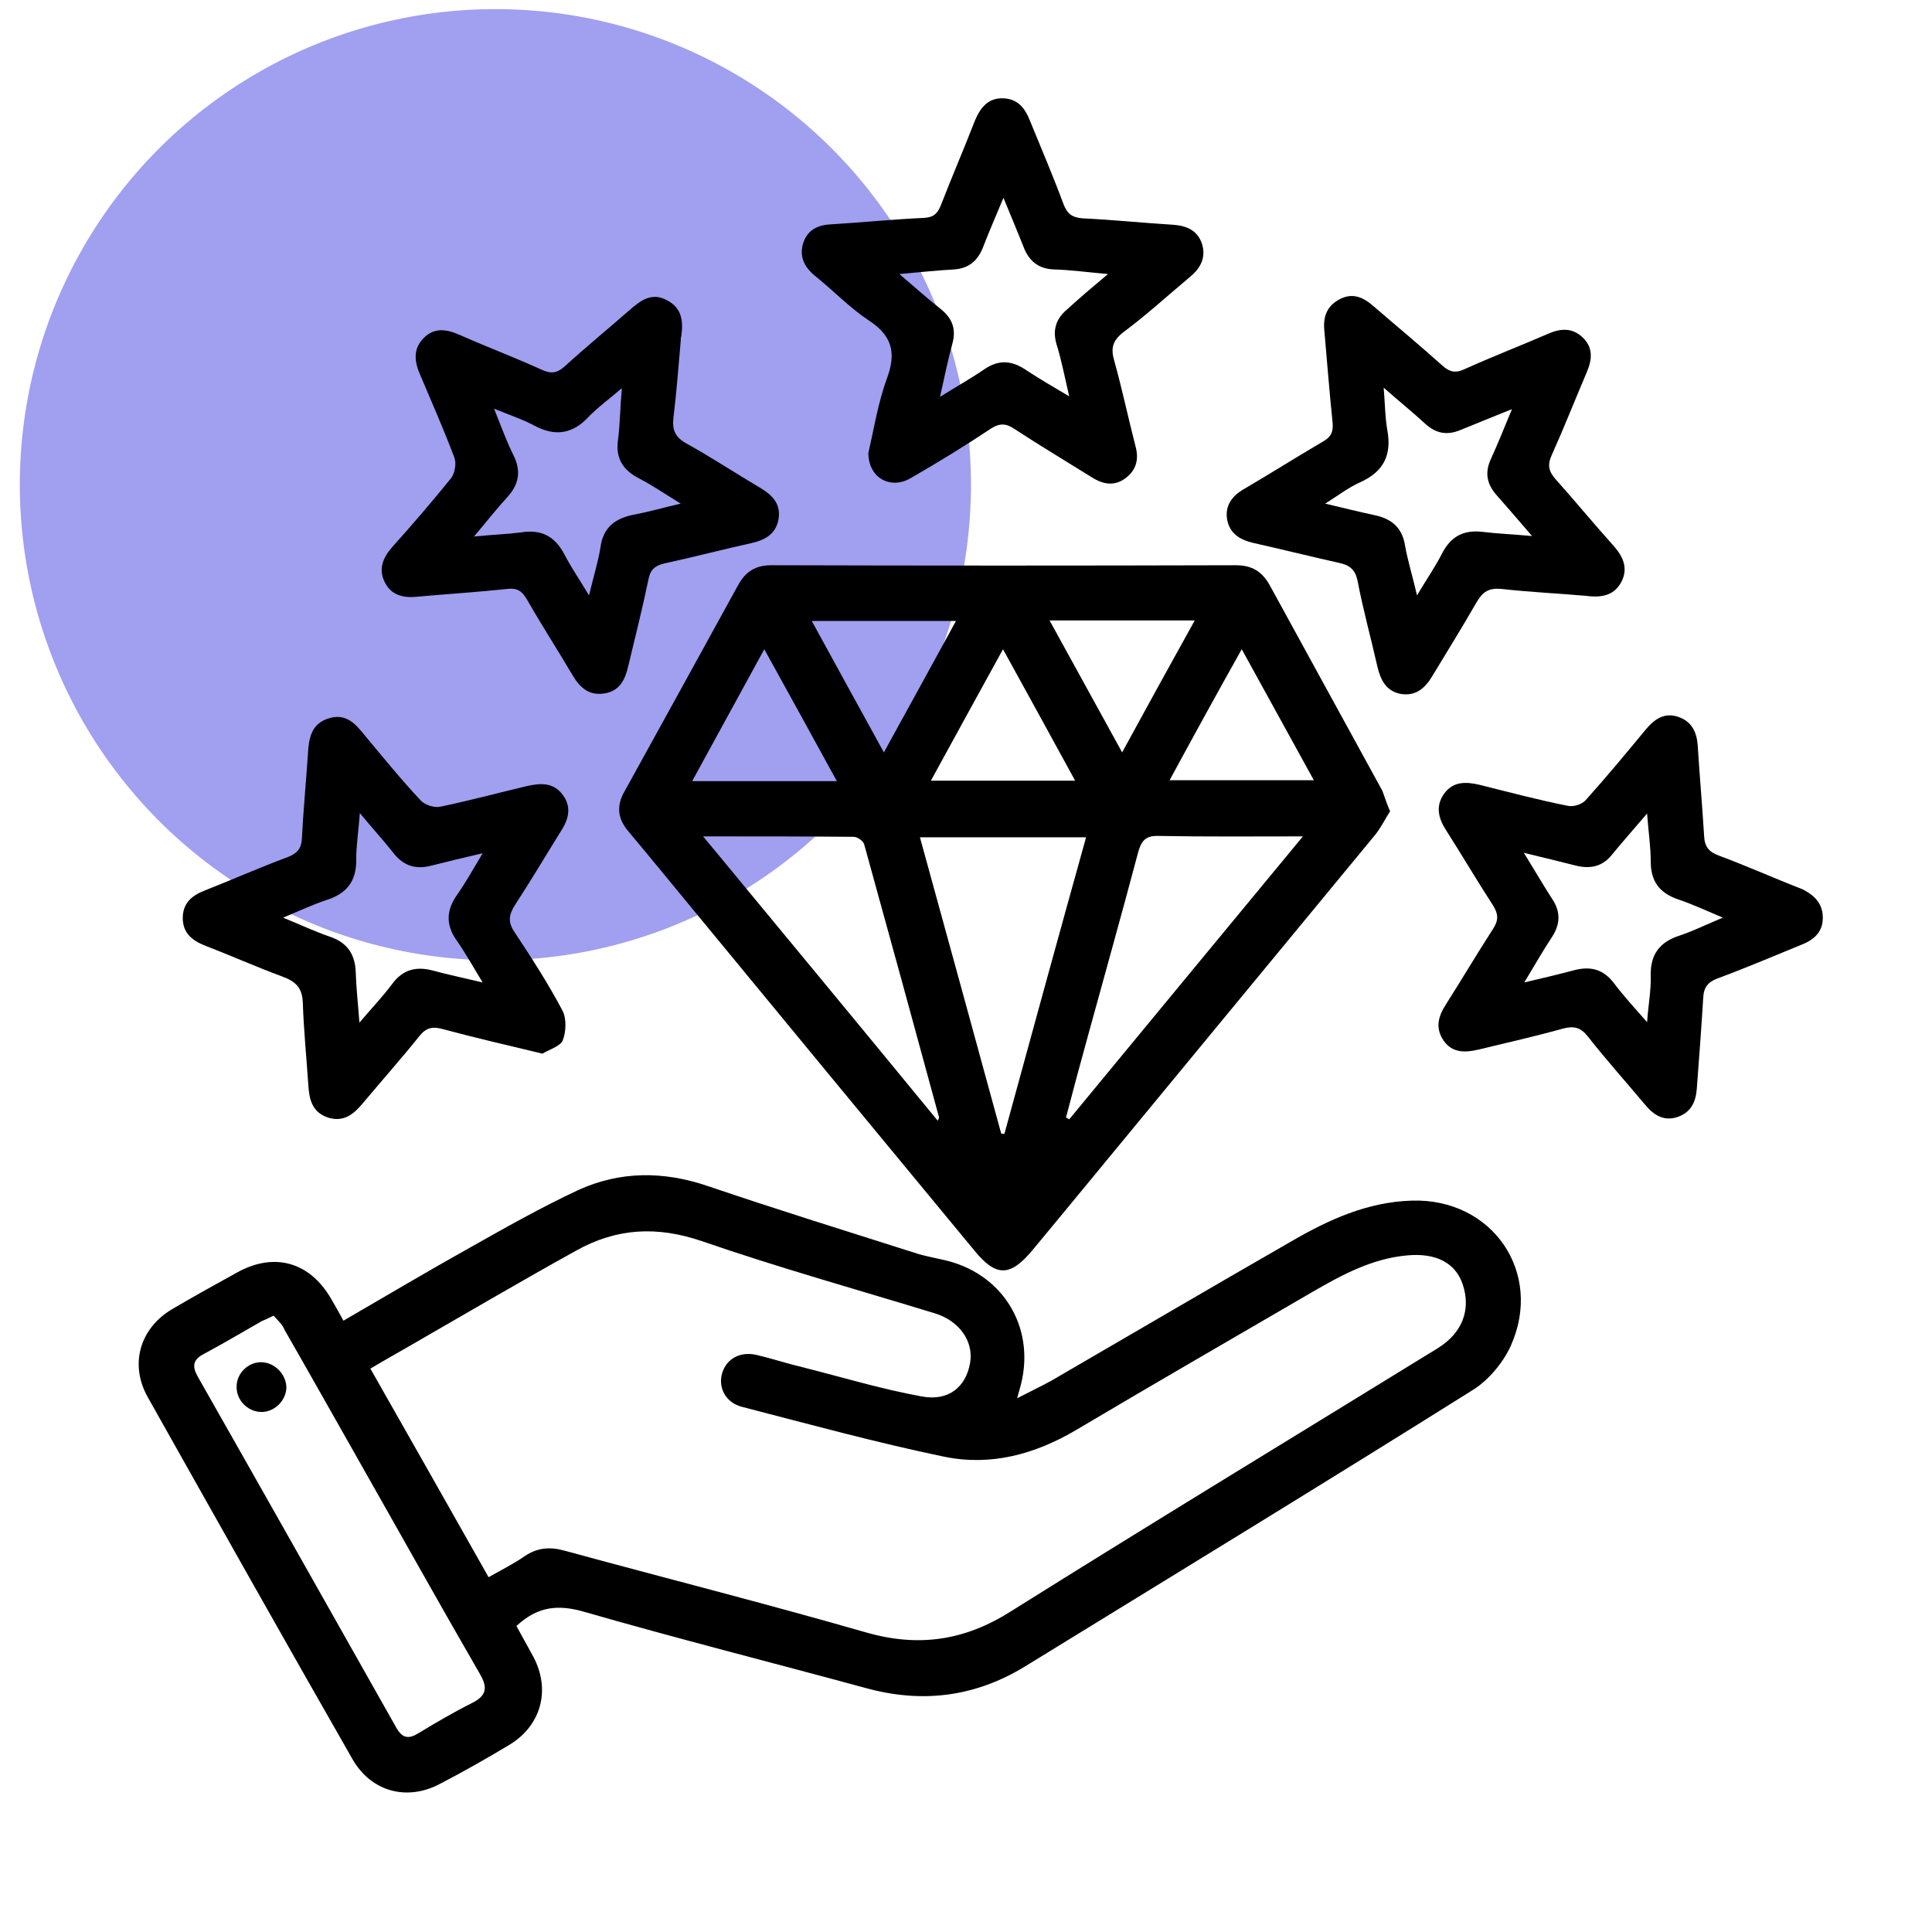 <svg width="65" height="65" viewBox="0 0 65 65" fill="none" xmlns="http://www.w3.org/2000/svg">
<g clip-path="url(#clip0_690_16669)">
<g clip-path="url(#clip1_690_16669)">
<circle cx="16.667" cy="16.307" r="16" fill="#A09FF0"/>
</g>
<path d="M46.768 27.294C46.599 27.555 46.461 27.847 46.261 28.093C42.744 32.362 39.212 36.631 35.696 40.901C35.373 41.285 35.066 41.668 34.743 42.052C33.991 42.958 33.515 42.974 32.778 42.068C29.63 38.259 26.482 34.451 23.349 30.642C22.612 29.752 21.89 28.861 21.153 27.985C20.784 27.555 20.723 27.125 21.015 26.619C22.289 24.315 23.564 21.996 24.838 19.677C25.084 19.232 25.422 19.017 25.944 19.017C31.15 19.032 36.371 19.032 41.577 19.017C42.13 19.017 42.468 19.232 42.729 19.708C43.988 22.012 45.248 24.3 46.507 26.603C46.584 26.803 46.645 27.018 46.768 27.294ZM33.684 38.136C33.715 38.136 33.761 38.152 33.791 38.152C34.697 34.835 35.603 31.533 36.54 28.17C34.651 28.17 32.839 28.17 30.95 28.17C31.872 31.518 32.778 34.819 33.684 38.136ZM23.656 28.139C26.359 31.41 28.954 34.543 31.549 37.706C31.58 37.63 31.595 37.614 31.595 37.599C30.766 34.543 29.921 31.471 29.077 28.416C29.046 28.293 28.846 28.154 28.724 28.154C27.096 28.139 25.453 28.139 23.656 28.139ZM43.835 28.139C42.115 28.139 40.548 28.154 38.982 28.124C38.537 28.108 38.398 28.293 38.291 28.677C37.738 30.765 37.154 32.838 36.586 34.911C36.341 35.802 36.095 36.708 35.864 37.599C35.895 37.614 35.941 37.63 35.972 37.66C38.552 34.528 41.147 31.395 43.835 28.139ZM35.312 20.875C36.141 22.38 36.924 23.808 37.753 25.313C38.583 23.793 39.366 22.365 40.195 20.875C38.537 20.875 36.986 20.875 35.312 20.875ZM27.311 20.891C28.125 22.38 28.908 23.808 29.737 25.313C30.566 23.808 31.35 22.38 32.163 20.891C30.52 20.891 28.954 20.891 27.311 20.891ZM28.155 26.281C27.326 24.761 26.543 23.348 25.714 21.843C24.884 23.363 24.101 24.791 23.287 26.281C24.961 26.281 26.497 26.281 28.155 26.281ZM33.745 21.843C32.916 23.348 32.133 24.776 31.319 26.265C32.977 26.265 34.529 26.265 36.172 26.265C35.358 24.776 34.575 23.348 33.745 21.843ZM39.35 26.25C40.994 26.25 42.56 26.25 44.203 26.25C43.389 24.776 42.606 23.348 41.777 21.843C40.932 23.348 40.149 24.776 39.35 26.25Z" fill="black"/>
<path d="M11.555 44.433C12.983 43.603 14.38 42.774 15.808 41.976C17.006 41.3 18.204 40.624 19.448 40.041C20.861 39.396 22.32 39.396 23.809 39.902C26.159 40.701 28.539 41.438 30.904 42.191C31.165 42.267 31.426 42.313 31.687 42.375C33.699 42.789 34.851 44.617 34.344 46.598C34.313 46.706 34.283 46.813 34.221 47.043C34.666 46.813 35.02 46.644 35.358 46.46C38.06 44.893 40.748 43.312 43.451 41.761C44.695 41.039 46 40.44 47.489 40.394C50.208 40.302 51.943 42.82 50.822 45.293C50.561 45.861 50.069 46.444 49.547 46.767C44.556 49.9 39.519 52.971 34.498 56.058C32.824 57.087 31.042 57.317 29.138 56.795C25.975 55.935 22.811 55.136 19.663 54.23C18.772 53.969 18.081 54.046 17.375 54.706C17.559 55.044 17.759 55.398 17.958 55.766C18.526 56.872 18.204 58.054 17.144 58.699C16.377 59.16 15.593 59.605 14.795 60.02C13.689 60.603 12.491 60.281 11.862 59.191C9.543 55.136 7.255 51.067 4.966 46.997C4.352 45.892 4.705 44.678 5.811 44.033C6.517 43.619 7.239 43.219 7.961 42.82C9.22 42.114 10.418 42.452 11.14 43.696C11.278 43.926 11.401 44.156 11.555 44.433ZM16.438 53.063C16.899 52.802 17.298 52.603 17.651 52.357C18.081 52.065 18.511 52.034 19.003 52.173C22.381 53.094 25.775 53.954 29.138 54.921C30.904 55.428 32.455 55.198 34.006 54.215C38.782 51.221 43.589 48.303 48.38 45.354C49.194 44.847 49.501 44.064 49.209 43.204C48.964 42.482 48.303 42.145 47.336 42.237C46.154 42.344 45.14 42.897 44.157 43.465C41.516 45.001 38.859 46.537 36.218 48.103C34.82 48.932 33.331 49.332 31.764 49.009C29.476 48.533 27.234 47.919 24.976 47.335C24.408 47.197 24.147 46.675 24.301 46.183C24.454 45.707 24.9 45.462 25.452 45.584C25.975 45.707 26.481 45.876 27.003 45.999C28.34 46.337 29.66 46.736 31.012 46.982C31.918 47.151 32.501 46.66 32.639 45.846C32.762 45.108 32.255 44.433 31.457 44.187C28.846 43.389 26.205 42.651 23.625 41.761C22.105 41.239 20.738 41.315 19.371 42.083C17.513 43.112 15.685 44.187 13.843 45.247C13.397 45.508 12.952 45.753 12.461 46.045C13.797 48.395 15.102 50.698 16.438 53.063ZM9.205 44.264C9.021 44.356 8.913 44.402 8.806 44.448C8.161 44.817 7.516 45.201 6.855 45.554C6.502 45.738 6.456 45.953 6.64 46.291C8.882 50.238 11.109 54.184 13.336 58.131C13.536 58.484 13.751 58.515 14.073 58.315C14.657 57.962 15.255 57.609 15.87 57.302C16.361 57.056 16.423 56.795 16.146 56.319C14.779 53.954 13.443 51.558 12.092 49.178C11.247 47.688 10.418 46.214 9.573 44.74C9.512 44.571 9.343 44.417 9.205 44.264Z" fill="black"/>
<path d="M29.215 15.239C29.399 14.456 29.537 13.55 29.844 12.721C30.167 11.845 29.998 11.277 29.215 10.771C28.57 10.341 28.017 9.757 27.402 9.266C27.034 8.958 26.88 8.59 27.034 8.145C27.188 7.715 27.541 7.561 27.986 7.546C29.015 7.484 30.044 7.377 31.088 7.331C31.411 7.315 31.549 7.177 31.656 6.901C32.025 5.949 32.424 5.027 32.793 4.075C32.977 3.63 33.238 3.292 33.745 3.307C34.236 3.322 34.482 3.63 34.651 4.06C35.035 4.996 35.434 5.933 35.787 6.885C35.91 7.192 36.064 7.315 36.417 7.346C37.431 7.392 38.444 7.5 39.458 7.561C39.918 7.592 40.287 7.745 40.441 8.206C40.579 8.667 40.394 9.02 40.041 9.312C39.289 9.941 38.567 10.602 37.784 11.185C37.415 11.477 37.369 11.738 37.492 12.153C37.753 13.089 37.953 14.042 38.198 14.994C38.321 15.424 38.244 15.792 37.891 16.069C37.507 16.376 37.108 16.299 36.724 16.053C35.864 15.516 34.989 14.994 34.144 14.441C33.852 14.241 33.637 14.226 33.33 14.425C32.455 15.009 31.549 15.562 30.643 16.084C29.967 16.483 29.215 16.084 29.215 15.239ZM37.277 9.22C36.571 9.158 36.018 9.081 35.48 9.066C34.927 9.051 34.605 8.774 34.421 8.267C34.221 7.761 34.006 7.254 33.76 6.655C33.499 7.285 33.269 7.807 33.069 8.329C32.885 8.79 32.578 9.035 32.086 9.066C31.518 9.097 30.965 9.158 30.259 9.22C30.796 9.68 31.211 10.049 31.656 10.402C32.04 10.709 32.178 11.078 32.04 11.569C31.887 12.122 31.779 12.675 31.626 13.351C32.194 12.997 32.685 12.721 33.131 12.414C33.591 12.107 34.006 12.122 34.467 12.414C34.927 12.721 35.403 12.997 35.972 13.335C35.818 12.675 35.711 12.107 35.542 11.569C35.403 11.078 35.542 10.709 35.91 10.402C36.294 10.049 36.709 9.696 37.277 9.22Z" fill="black"/>
<path d="M22.903 11.462C22.826 12.322 22.765 13.182 22.658 14.042C22.611 14.456 22.704 14.702 23.088 14.917C23.948 15.393 24.762 15.931 25.591 16.422C26.005 16.668 26.282 16.975 26.19 17.482C26.098 17.958 25.76 18.157 25.314 18.265C24.331 18.48 23.349 18.741 22.351 18.956C22.028 19.033 21.874 19.171 21.813 19.509C21.613 20.476 21.368 21.444 21.137 22.411C21.03 22.872 20.846 23.256 20.323 23.332C19.817 23.409 19.509 23.133 19.264 22.718C18.757 21.858 18.22 21.029 17.728 20.169C17.559 19.877 17.39 19.77 17.052 19.816C16.039 19.923 15.025 19.985 14.027 20.077C13.582 20.123 13.167 20.031 12.952 19.601C12.722 19.155 12.875 18.771 13.198 18.403C13.873 17.651 14.534 16.883 15.179 16.084C15.302 15.915 15.363 15.593 15.286 15.393C14.933 14.456 14.534 13.55 14.15 12.644C13.95 12.199 13.873 11.754 14.257 11.37C14.626 11.001 15.041 11.078 15.486 11.277C16.392 11.677 17.329 12.03 18.235 12.444C18.542 12.583 18.742 12.552 18.987 12.337C19.709 11.677 20.462 11.062 21.199 10.417C21.567 10.095 21.936 9.834 22.427 10.095C22.949 10.356 22.995 10.817 22.919 11.323C22.903 11.354 22.903 11.416 22.903 11.462ZM20.922 13.059C20.477 13.443 20.108 13.704 19.786 14.042C19.248 14.61 18.665 14.687 17.974 14.318C17.575 14.103 17.145 13.965 16.622 13.75C16.868 14.364 17.052 14.871 17.283 15.332C17.544 15.869 17.452 16.314 17.052 16.744C16.699 17.128 16.377 17.543 15.947 18.05C16.576 17.988 17.052 17.973 17.528 17.912C18.204 17.804 18.665 18.034 18.987 18.649C19.218 19.094 19.494 19.493 19.817 20.031C19.97 19.386 20.124 18.91 20.201 18.418C20.293 17.743 20.692 17.436 21.337 17.313C21.828 17.221 22.304 17.082 22.903 16.944C22.351 16.606 21.951 16.33 21.506 16.099C20.938 15.808 20.692 15.393 20.799 14.748C20.861 14.241 20.861 13.719 20.922 13.059Z" fill="black"/>
<path d="M61.326 30.842C61.342 31.334 61.05 31.61 60.62 31.779C59.683 32.163 58.746 32.562 57.794 32.915C57.456 33.038 57.318 33.222 57.303 33.576C57.241 34.589 57.164 35.603 57.088 36.616C57.057 37.077 56.888 37.43 56.427 37.584C55.951 37.737 55.614 37.492 55.337 37.154C54.692 36.386 54.032 35.649 53.417 34.866C53.172 34.558 52.941 34.512 52.588 34.605C51.651 34.866 50.699 35.081 49.747 35.311C49.302 35.418 48.856 35.434 48.565 35.004C48.273 34.574 48.396 34.175 48.657 33.775C49.194 32.931 49.701 32.071 50.239 31.241C50.423 30.95 50.407 30.75 50.239 30.474C49.701 29.644 49.194 28.784 48.657 27.94C48.396 27.54 48.288 27.126 48.58 26.711C48.887 26.281 49.317 26.297 49.778 26.404C50.761 26.65 51.743 26.911 52.742 27.11C52.926 27.156 53.233 27.064 53.356 26.911C54.047 26.143 54.707 25.344 55.368 24.546C55.66 24.193 55.997 23.962 56.458 24.116C56.919 24.269 57.088 24.638 57.118 25.083C57.18 26.097 57.272 27.11 57.333 28.124C57.349 28.477 57.487 28.661 57.825 28.784C58.777 29.137 59.698 29.552 60.651 29.921C61.034 30.12 61.311 30.381 61.326 30.842ZM51.267 28.692C51.621 29.26 51.913 29.767 52.22 30.243C52.511 30.673 52.496 31.088 52.22 31.518C51.913 31.979 51.636 32.47 51.283 33.053C51.943 32.9 52.45 32.777 52.972 32.639C53.51 32.501 53.94 32.608 54.293 33.069C54.615 33.499 54.984 33.898 55.414 34.389C55.46 33.775 55.552 33.299 55.537 32.823C55.521 32.101 55.844 31.687 56.52 31.472C56.98 31.318 57.41 31.103 57.963 30.873C57.38 30.627 56.919 30.412 56.458 30.259C55.828 30.044 55.537 29.644 55.537 28.984C55.537 28.492 55.46 27.986 55.414 27.371C54.968 27.894 54.6 28.308 54.247 28.738C53.924 29.153 53.51 29.245 53.018 29.122C52.465 28.984 51.913 28.846 51.267 28.692Z" fill="black"/>
<path d="M18.25 35.449C17.037 35.157 15.962 34.911 14.887 34.62C14.549 34.528 14.334 34.574 14.104 34.865C13.489 35.633 12.845 36.355 12.215 37.108C11.908 37.476 11.57 37.768 11.032 37.599C10.495 37.415 10.403 36.985 10.372 36.493C10.311 35.572 10.219 34.666 10.188 33.744C10.172 33.238 9.957 33.023 9.497 32.854C8.621 32.531 7.761 32.147 6.886 31.809C6.456 31.64 6.149 31.38 6.149 30.888C6.149 30.397 6.441 30.136 6.871 29.967C7.807 29.598 8.744 29.183 9.696 28.83C10.004 28.707 10.142 28.538 10.157 28.216C10.203 27.279 10.295 26.342 10.357 25.406C10.387 24.868 10.449 24.346 11.079 24.162C11.647 23.993 11.969 24.361 12.276 24.745C12.891 25.482 13.489 26.22 14.15 26.926C14.288 27.079 14.611 27.187 14.81 27.141C15.778 26.941 16.745 26.68 17.713 26.45C18.189 26.342 18.634 26.312 18.956 26.772C19.248 27.202 19.11 27.602 18.849 28.001C18.342 28.815 17.851 29.644 17.329 30.443C17.114 30.781 17.083 31.026 17.313 31.364C17.882 32.224 18.45 33.099 18.926 34.005C19.064 34.267 19.049 34.727 18.926 35.019C18.834 35.203 18.45 35.326 18.25 35.449ZM9.527 30.873C10.157 31.134 10.618 31.349 11.109 31.518C11.693 31.717 11.954 32.117 11.969 32.731C11.985 33.253 12.046 33.76 12.092 34.405C12.537 33.883 12.891 33.514 13.198 33.099C13.551 32.623 13.996 32.501 14.565 32.654C15.071 32.792 15.593 32.9 16.238 33.053C15.9 32.501 15.655 32.055 15.363 31.64C14.995 31.118 15.01 30.627 15.378 30.105C15.67 29.69 15.916 29.245 16.238 28.707C15.578 28.861 15.056 28.984 14.518 29.122C13.996 29.26 13.582 29.137 13.244 28.707C12.906 28.277 12.537 27.878 12.107 27.356C12.061 27.97 11.985 28.446 11.985 28.907C12 29.629 11.677 30.059 11.002 30.274C10.541 30.427 10.111 30.627 9.527 30.873Z" fill="black"/>
<path d="M53.356 20.046C52.48 19.969 51.497 19.923 50.53 19.816C50.085 19.77 49.885 19.908 49.67 20.276C49.194 21.106 48.687 21.92 48.196 22.733C47.95 23.148 47.643 23.425 47.136 23.348C46.629 23.256 46.445 22.872 46.337 22.411C46.123 21.459 45.861 20.522 45.677 19.555C45.6 19.171 45.416 19.017 45.063 18.94C44.095 18.725 43.128 18.48 42.16 18.265C41.715 18.157 41.377 17.957 41.285 17.482C41.208 17.005 41.454 16.683 41.853 16.453C42.744 15.931 43.619 15.378 44.51 14.855C44.786 14.702 44.863 14.518 44.833 14.21C44.725 13.182 44.648 12.153 44.556 11.124C44.51 10.663 44.633 10.294 45.078 10.064C45.493 9.849 45.846 9.987 46.184 10.279C46.967 10.955 47.766 11.615 48.534 12.306C48.795 12.537 48.994 12.552 49.286 12.414C50.207 11.999 51.16 11.63 52.081 11.231C52.496 11.047 52.895 11.016 53.248 11.354C53.601 11.692 53.571 12.091 53.386 12.521C52.987 13.458 52.618 14.395 52.204 15.316C52.05 15.654 52.112 15.869 52.342 16.13C53.002 16.867 53.632 17.635 54.308 18.387C54.615 18.741 54.768 19.109 54.569 19.539C54.338 20.015 53.924 20.123 53.356 20.046ZM47.674 20.031C48.011 19.462 48.303 19.048 48.534 18.587C48.841 18.019 49.271 17.819 49.9 17.896C50.392 17.958 50.898 17.973 51.544 18.034C51.067 17.482 50.714 17.067 50.346 16.652C50.023 16.284 49.946 15.9 50.161 15.439C50.392 14.932 50.607 14.395 50.868 13.765C50.223 14.026 49.685 14.241 49.163 14.456C48.703 14.656 48.319 14.594 47.95 14.257C47.535 13.873 47.09 13.519 46.553 13.043C46.599 13.612 46.599 14.042 46.675 14.472C46.829 15.301 46.553 15.869 45.769 16.222C45.385 16.391 45.047 16.652 44.587 16.944C45.232 17.098 45.723 17.22 46.23 17.328C46.829 17.451 47.182 17.758 47.274 18.372C47.366 18.879 47.52 19.37 47.674 20.031Z" fill="black"/>
<path d="M8.806 45.83C9.251 45.845 9.635 46.245 9.635 46.69C9.62 47.135 9.22 47.519 8.775 47.504C8.33 47.489 7.946 47.105 7.961 46.644C7.961 46.199 8.36 45.815 8.806 45.83Z" fill="black"/>
</g>
<defs>
<clipPath id="clip0_690_16669">
<rect width="64" height="64" fill="white" transform="translate(0.667 0.307)"/>
</clipPath>
<clipPath id="clip1_690_16669">
<rect width="32" height="32" fill="white" transform="translate(0.667 0.307)"/>
</clipPath>
</defs>
</svg>
